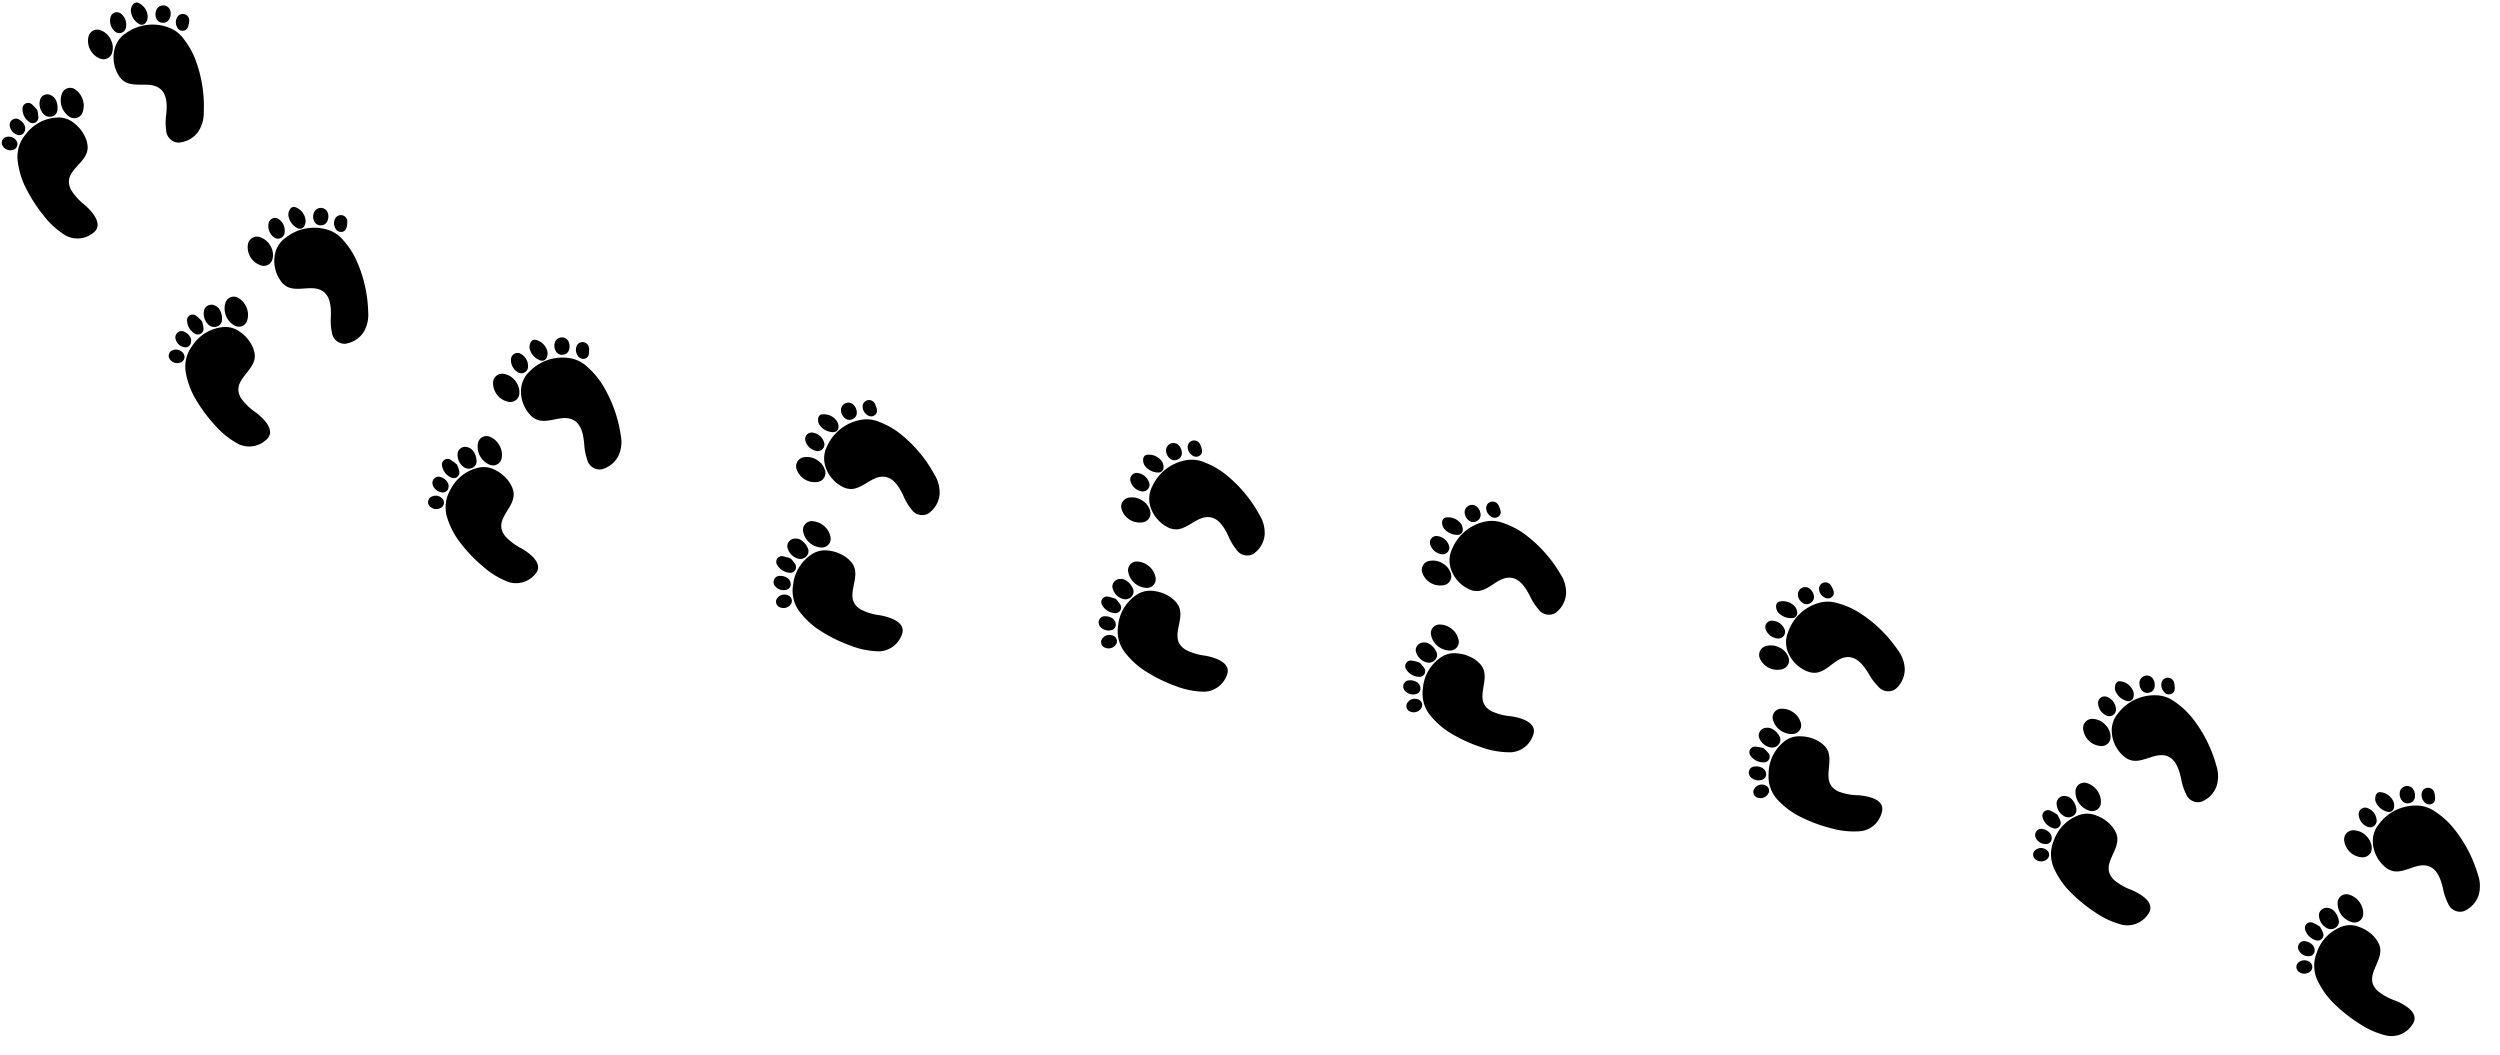 <svg xmlns="http://www.w3.org/2000/svg" width="257.359" height="108.624" viewBox="0 0 257.359 108.624"><g transform="translate(-635.432 -562.444)"><g transform="translate(866.442 656.011) rotate(-41)"><g transform="translate(12.061 0)"><path d="M.944.026A.44.44,0,0,1,1.1.133a1.625,1.625,0,0,1,.353,1.7,1.161,1.161,0,0,1-.373.451.524.524,0,0,1-.751-.141A1.732,1.732,0,0,1,.072.624C.166.29.6-.106.944.026Z" transform="translate(5.314 0)"/><path d="M1.442.877v0a.965.965,0,0,1-.11.231c-.21.356-.485.746-.955.545A.639.639,0,0,1,0,1.008,1.028,1.028,0,0,1,.454.117.663.663,0,0,1,1.442.877Z" transform="translate(9.171 2.841)"/><path d="M7.985,5.3a13.715,13.715,0,0,1-1.254,5.434,3.46,3.46,0,0,1-1.305,1.621,2.7,2.7,0,0,1-2.273.245,1.327,1.327,0,0,1-.686-1.646,5.71,5.71,0,0,1,.618-1.507c.417-.8.915-1.907.357-2.77C2.784,5.66,1.247,5.709.45,4.8a1.9,1.9,0,0,1-.408-.969A3.517,3.517,0,0,1,.787,1.072,2.719,2.719,0,0,1,2.459.113a4.7,4.7,0,0,1,4.109,1.04,3.317,3.317,0,0,1,1.1,1.784A8.077,8.077,0,0,1,7.985,5.3Z" transform="translate(1.687 2.41)"/><path d="M2.367,1.626a1.763,1.763,0,0,1-.355,1.182A.925.925,0,0,1,.62,2.95,1.964,1.964,0,0,1,.387.35.942.942,0,0,1,1.836.33,1.878,1.878,0,0,1,2.367,1.626Z" transform="translate(0 1.034)"/><path d="M1.609,1.03a1.426,1.426,0,0,1-.225.787.687.687,0,0,1-1.2.033A1.444,1.444,0,0,1,.31.255.669.669,0,0,1,1.455.41,1.417,1.417,0,0,1,1.609,1.03Z" transform="translate(2.915 0.148)"/><path d="M.9,0a.752.752,0,0,1,.731.867A1.179,1.179,0,0,1,1.21,1.6.7.7,0,0,1,.4,1.668a.7.7,0,0,1-.4-.7,1.1,1.1,0,0,1,.4-.8A.723.723,0,0,1,.9,0Z" transform="translate(7.528 1.277)"/></g><g transform="translate(0 5.297)"><path d="M7.662,3.27v.02a2.932,2.932,0,0,1-.112.826C7.019,5.908,4.064,5.408,4.278,7.686a5.832,5.832,0,0,0,.73,1.976c.473.955,1.116,2.74-.436,3.018a2.545,2.545,0,0,1-2.365-.632,2.121,2.121,0,0,1-.306-.357A8.551,8.551,0,0,1,.647,9,15.4,15.4,0,0,1,.005,5.319,8.384,8.384,0,0,1,.3,2.852,3.551,3.551,0,0,1,2.126.609,4.27,4.27,0,0,1,5.715.232,2.47,2.47,0,0,1,7.152,1.455,3.786,3.786,0,0,1,7.662,3.27Z" transform="translate(0.566 2.408)"/><path d="M2.286,1.537a1.935,1.935,0,0,1-.472,1.3.9.9,0,0,1-1.419.016A2.015,2.015,0,0,1,.584.243a.9.9,0,0,1,1.4.218A1.973,1.973,0,0,1,2.286,1.537Z" transform="translate(7.153 0.248)"/><path d="M1.817.914a1.821,1.821,0,0,1-.231,1.015A.733.733,0,0,1,.9,2.353a.878.878,0,0,1-.76-.474A1.547,1.547,0,0,1,.416.187a.8.8,0,0,1,1.16.14A1.012,1.012,0,0,1,1.817.914Z" transform="translate(5.035 0)"/><path d="M1.493,1.11a4.018,4.018,0,0,1-.163.665A.585.585,0,0,1,.262,1.9,1.616,1.616,0,0,1,.133.38.583.583,0,0,1,1.214.351,4.448,4.448,0,0,1,1.493,1.11Z" transform="translate(3.202 0.09)"/><path d="M1.463.98a.777.777,0,0,1-.242.646.575.575,0,0,1-.789.035A1.129,1.129,0,0,1,.018.574.656.656,0,0,1,.544.016a.607.607,0,0,1,.644.274A1.253,1.253,0,0,1,1.463.98Z" transform="translate(1.423 1.109)"/><path d="M.609,0a.925.925,0,0,1,.919.834.605.605,0,0,1-.59.66A.925.925,0,0,1,0,.679.606.606,0,0,1,.609,0Z" transform="translate(0 2.54)"/></g></g><g transform="translate(839.449 644.346) rotate(-40)"><g transform="translate(12.061 0)"><path d="M.944.026A.44.44,0,0,1,1.1.133a1.625,1.625,0,0,1,.353,1.7,1.161,1.161,0,0,1-.373.451.524.524,0,0,1-.751-.141A1.732,1.732,0,0,1,.072.624C.166.29.6-.106.944.026Z" transform="translate(5.314 0)"/><path d="M1.442.877v0a.965.965,0,0,1-.11.231c-.21.356-.485.746-.955.545A.639.639,0,0,1,0,1.008,1.028,1.028,0,0,1,.454.117.663.663,0,0,1,1.442.877Z" transform="translate(9.171 2.841)"/><path d="M7.985,5.3a13.715,13.715,0,0,1-1.254,5.434,3.46,3.46,0,0,1-1.305,1.621,2.7,2.7,0,0,1-2.273.245,1.327,1.327,0,0,1-.686-1.646,5.71,5.71,0,0,1,.618-1.507c.417-.8.915-1.907.357-2.77C2.784,5.66,1.247,5.709.45,4.8a1.9,1.9,0,0,1-.408-.969A3.517,3.517,0,0,1,.787,1.072,2.719,2.719,0,0,1,2.459.113a4.7,4.7,0,0,1,4.109,1.04,3.317,3.317,0,0,1,1.1,1.784A8.077,8.077,0,0,1,7.985,5.3Z" transform="translate(1.687 2.41)"/><path d="M2.367,1.626a1.763,1.763,0,0,1-.355,1.182A.925.925,0,0,1,.62,2.95,1.964,1.964,0,0,1,.387.35.942.942,0,0,1,1.836.33,1.878,1.878,0,0,1,2.367,1.626Z" transform="translate(0 1.034)"/><path d="M1.609,1.03a1.426,1.426,0,0,1-.225.787.687.687,0,0,1-1.2.033A1.444,1.444,0,0,1,.31.255.669.669,0,0,1,1.455.41,1.417,1.417,0,0,1,1.609,1.03Z" transform="translate(2.915 0.148)"/><path d="M.9,0a.752.752,0,0,1,.731.867A1.179,1.179,0,0,1,1.21,1.6.7.7,0,0,1,.4,1.668a.7.7,0,0,1-.4-.7,1.1,1.1,0,0,1,.4-.8A.723.723,0,0,1,.9,0Z" transform="translate(7.528 1.277)"/></g><g transform="translate(0 5.297)"><path d="M7.662,3.27v.02a2.932,2.932,0,0,1-.112.826C7.019,5.908,4.064,5.408,4.278,7.686a5.832,5.832,0,0,0,.73,1.976c.473.955,1.116,2.74-.436,3.018a2.545,2.545,0,0,1-2.365-.632,2.121,2.121,0,0,1-.306-.357A8.551,8.551,0,0,1,.647,9,15.4,15.4,0,0,1,.005,5.319,8.384,8.384,0,0,1,.3,2.852,3.551,3.551,0,0,1,2.126.609,4.27,4.27,0,0,1,5.715.232,2.47,2.47,0,0,1,7.152,1.455,3.786,3.786,0,0,1,7.662,3.27Z" transform="translate(0.566 2.408)"/><path d="M2.286,1.537a1.935,1.935,0,0,1-.472,1.3.9.9,0,0,1-1.419.016A2.015,2.015,0,0,1,.584.243a.9.9,0,0,1,1.4.218A1.973,1.973,0,0,1,2.286,1.537Z" transform="translate(7.153 0.248)"/><path d="M1.817.914a1.821,1.821,0,0,1-.231,1.015A.733.733,0,0,1,.9,2.353a.878.878,0,0,1-.76-.474A1.547,1.547,0,0,1,.416.187a.8.8,0,0,1,1.16.14A1.012,1.012,0,0,1,1.817.914Z" transform="translate(5.035 0)"/><path d="M1.493,1.11a4.018,4.018,0,0,1-.163.665A.585.585,0,0,1,.262,1.9,1.616,1.616,0,0,1,.133.38.583.583,0,0,1,1.214.351,4.448,4.448,0,0,1,1.493,1.11Z" transform="translate(3.202 0.09)"/><path d="M1.463.98a.777.777,0,0,1-.242.646.575.575,0,0,1-.789.035A1.129,1.129,0,0,1,.018.574.656.656,0,0,1,.544.016a.607.607,0,0,1,.644.274A1.253,1.253,0,0,1,1.463.98Z" transform="translate(1.423 1.109)"/><path d="M.609,0a.925.925,0,0,1,.919.834.605.605,0,0,1-.59.66A.925.925,0,0,1,0,.679.606.606,0,0,1,.609,0Z" transform="translate(0 2.54)"/></g></g><g transform="matrix(0.574, -0.819, 0.819, 0.574, 773.554, 630.774)"><g transform="translate(12.061 0)"><path d="M.944.026A.44.44,0,0,1,1.1.133a1.625,1.625,0,0,1,.353,1.7,1.161,1.161,0,0,1-.373.451.524.524,0,0,1-.751-.141A1.732,1.732,0,0,1,.072.624C.166.29.6-.106.944.026Z" transform="translate(5.314 0)"/><path d="M1.442.877v0a.965.965,0,0,1-.11.231c-.21.356-.485.746-.955.545A.639.639,0,0,1,0,1.008,1.028,1.028,0,0,1,.454.117.663.663,0,0,1,1.442.877Z" transform="translate(9.171 2.841)"/><path d="M7.985,5.3a13.715,13.715,0,0,1-1.254,5.434,3.46,3.46,0,0,1-1.305,1.621,2.7,2.7,0,0,1-2.273.245,1.327,1.327,0,0,1-.686-1.646,5.71,5.71,0,0,1,.618-1.507c.417-.8.915-1.907.357-2.77C2.784,5.66,1.247,5.709.45,4.8a1.9,1.9,0,0,1-.408-.969A3.517,3.517,0,0,1,.787,1.072,2.719,2.719,0,0,1,2.459.113a4.7,4.7,0,0,1,4.109,1.04,3.317,3.317,0,0,1,1.1,1.784A8.077,8.077,0,0,1,7.985,5.3Z" transform="translate(1.687 2.41)"/><path d="M2.367,1.626a1.763,1.763,0,0,1-.355,1.182A.925.925,0,0,1,.62,2.95,1.964,1.964,0,0,1,.387.35.942.942,0,0,1,1.836.33,1.878,1.878,0,0,1,2.367,1.626Z" transform="translate(0 1.034)"/><path d="M1.609,1.03a1.426,1.426,0,0,1-.225.787.687.687,0,0,1-1.2.033A1.444,1.444,0,0,1,.31.255.669.669,0,0,1,1.455.41,1.417,1.417,0,0,1,1.609,1.03Z" transform="translate(2.915 0.148)"/><path d="M.9,0a.752.752,0,0,1,.731.867A1.179,1.179,0,0,1,1.21,1.6.7.7,0,0,1,.4,1.668a.7.7,0,0,1-.4-.7,1.1,1.1,0,0,1,.4-.8A.723.723,0,0,1,.9,0Z" transform="translate(7.528 1.277)"/></g><g transform="translate(0 5.297)"><path d="M7.662,3.27v.02a2.932,2.932,0,0,1-.112.826C7.019,5.908,4.064,5.408,4.278,7.686a5.832,5.832,0,0,0,.73,1.976c.473.955,1.116,2.74-.436,3.018a2.545,2.545,0,0,1-2.365-.632,2.121,2.121,0,0,1-.306-.357A8.551,8.551,0,0,1,.647,9,15.4,15.4,0,0,1,.005,5.319,8.384,8.384,0,0,1,.3,2.852,3.551,3.551,0,0,1,2.126.609,4.27,4.27,0,0,1,5.715.232,2.47,2.47,0,0,1,7.152,1.455,3.786,3.786,0,0,1,7.662,3.27Z" transform="translate(0.566 2.408)"/><path d="M2.286,1.537a1.935,1.935,0,0,1-.472,1.3.9.9,0,0,1-1.419.016A2.015,2.015,0,0,1,.584.243a.9.9,0,0,1,1.4.218A1.973,1.973,0,0,1,2.286,1.537Z" transform="translate(7.153 0.248)"/><path d="M1.817.914a1.821,1.821,0,0,1-.231,1.015A.733.733,0,0,1,.9,2.353a.878.878,0,0,1-.76-.474A1.547,1.547,0,0,1,.416.187a.8.8,0,0,1,1.16.14A1.012,1.012,0,0,1,1.817.914Z" transform="translate(5.035 0)"/><path d="M1.493,1.11a4.018,4.018,0,0,1-.163.665A.585.585,0,0,1,.262,1.9,1.616,1.616,0,0,1,.133.38.583.583,0,0,1,1.214.351,4.448,4.448,0,0,1,1.493,1.11Z" transform="translate(3.202 0.09)"/><path d="M1.463.98a.777.777,0,0,1-.242.646.575.575,0,0,1-.789.035A1.129,1.129,0,0,1,.018.574.656.656,0,0,1,.544.016a.607.607,0,0,1,.644.274A1.253,1.253,0,0,1,1.463.98Z" transform="translate(1.423 1.109)"/><path d="M.609,0a.925.925,0,0,1,.919.834.605.605,0,0,1-.59.66A.925.925,0,0,1,0,.679.606.606,0,0,1,.609,0Z" transform="translate(0 2.54)"/></g></g><g transform="translate(808.984 640.141) rotate(-59)"><g transform="translate(12.061 0)"><path d="M.944.026A.44.44,0,0,1,1.1.133a1.625,1.625,0,0,1,.353,1.7,1.161,1.161,0,0,1-.373.451.524.524,0,0,1-.751-.141A1.732,1.732,0,0,1,.072.624C.166.29.6-.106.944.026Z" transform="translate(5.314 0)"/><path d="M1.442.877v0a.965.965,0,0,1-.11.231c-.21.356-.485.746-.955.545A.639.639,0,0,1,0,1.008,1.028,1.028,0,0,1,.454.117.663.663,0,0,1,1.442.877Z" transform="translate(9.171 2.841)"/><path d="M7.985,5.3a13.715,13.715,0,0,1-1.254,5.434,3.46,3.46,0,0,1-1.305,1.621,2.7,2.7,0,0,1-2.273.245,1.327,1.327,0,0,1-.686-1.646,5.71,5.71,0,0,1,.618-1.507c.417-.8.915-1.907.357-2.77C2.784,5.66,1.247,5.709.45,4.8a1.9,1.9,0,0,1-.408-.969A3.517,3.517,0,0,1,.787,1.072,2.719,2.719,0,0,1,2.459.113a4.7,4.7,0,0,1,4.109,1.04,3.317,3.317,0,0,1,1.1,1.784A8.077,8.077,0,0,1,7.985,5.3Z" transform="translate(1.687 2.41)"/><path d="M2.367,1.626a1.763,1.763,0,0,1-.355,1.182A.925.925,0,0,1,.62,2.95,1.964,1.964,0,0,1,.387.35.942.942,0,0,1,1.836.33,1.878,1.878,0,0,1,2.367,1.626Z" transform="translate(0 1.034)"/><path d="M1.609,1.03a1.426,1.426,0,0,1-.225.787.687.687,0,0,1-1.2.033A1.444,1.444,0,0,1,.31.255.669.669,0,0,1,1.455.41,1.417,1.417,0,0,1,1.609,1.03Z" transform="translate(2.915 0.148)"/><path d="M.9,0a.752.752,0,0,1,.731.867A1.179,1.179,0,0,1,1.21,1.6.7.7,0,0,1,.4,1.668a.7.7,0,0,1-.4-.7,1.1,1.1,0,0,1,.4-.8A.723.723,0,0,1,.9,0Z" transform="translate(7.528 1.277)"/></g><g transform="translate(0 5.297)"><path d="M7.662,3.27v.02a2.932,2.932,0,0,1-.112.826C7.019,5.908,4.064,5.408,4.278,7.686a5.832,5.832,0,0,0,.73,1.976c.473.955,1.116,2.74-.436,3.018a2.545,2.545,0,0,1-2.365-.632,2.121,2.121,0,0,1-.306-.357A8.551,8.551,0,0,1,.647,9,15.4,15.4,0,0,1,.005,5.319,8.384,8.384,0,0,1,.3,2.852,3.551,3.551,0,0,1,2.126.609,4.27,4.27,0,0,1,5.715.232,2.47,2.47,0,0,1,7.152,1.455,3.786,3.786,0,0,1,7.662,3.27Z" transform="translate(0.566 2.408)"/><path d="M2.286,1.537a1.935,1.935,0,0,1-.472,1.3.9.9,0,0,1-1.419.016A2.015,2.015,0,0,1,.584.243a.9.9,0,0,1,1.4.218A1.973,1.973,0,0,1,2.286,1.537Z" transform="translate(7.153 0.248)"/><path d="M1.817.914a1.821,1.821,0,0,1-.231,1.015A.733.733,0,0,1,.9,2.353a.878.878,0,0,1-.76-.474A1.547,1.547,0,0,1,.416.187a.8.8,0,0,1,1.16.14A1.012,1.012,0,0,1,1.817.914Z" transform="translate(5.035 0)"/><path d="M1.493,1.11a4.018,4.018,0,0,1-.163.665A.585.585,0,0,1,.262,1.9,1.616,1.616,0,0,1,.133.38.583.583,0,0,1,1.214.351,4.448,4.448,0,0,1,1.493,1.11Z" transform="translate(3.202 0.09)"/><path d="M1.463.98a.777.777,0,0,1-.242.646.575.575,0,0,1-.789.035A1.129,1.129,0,0,1,.018.574.656.656,0,0,1,.544.016a.607.607,0,0,1,.644.274A1.253,1.253,0,0,1,1.463.98Z" transform="translate(1.423 1.109)"/><path d="M.609,0a.925.925,0,0,1,.919.834.605.605,0,0,1-.59.66A.925.925,0,0,1,0,.679.606.606,0,0,1,.609,0Z" transform="translate(0 2.54)"/></g></g><g transform="matrix(0.602, -0.799, 0.799, 0.602, 708.817, 619.785)"><g transform="translate(12.061 0)"><path d="M.944.026A.44.44,0,0,1,1.1.133a1.625,1.625,0,0,1,.353,1.7,1.161,1.161,0,0,1-.373.451.524.524,0,0,1-.751-.141A1.732,1.732,0,0,1,.072.624C.166.29.6-.106.944.026Z" transform="translate(5.314 0)"/><path d="M1.442.877v0a.965.965,0,0,1-.11.231c-.21.356-.485.746-.955.545A.639.639,0,0,1,0,1.008,1.028,1.028,0,0,1,.454.117.663.663,0,0,1,1.442.877Z" transform="translate(9.171 2.841)"/><path d="M7.985,5.3a13.715,13.715,0,0,1-1.254,5.434,3.46,3.46,0,0,1-1.305,1.621,2.7,2.7,0,0,1-2.273.245,1.327,1.327,0,0,1-.686-1.646,5.71,5.71,0,0,1,.618-1.507c.417-.8.915-1.907.357-2.77C2.784,5.66,1.247,5.709.45,4.8a1.9,1.9,0,0,1-.408-.969A3.517,3.517,0,0,1,.787,1.072,2.719,2.719,0,0,1,2.459.113a4.7,4.7,0,0,1,4.109,1.04,3.317,3.317,0,0,1,1.1,1.784A8.077,8.077,0,0,1,7.985,5.3Z" transform="translate(1.687 2.41)"/><path d="M2.367,1.626a1.763,1.763,0,0,1-.355,1.182A.925.925,0,0,1,.62,2.95,1.964,1.964,0,0,1,.387.35.942.942,0,0,1,1.836.33,1.878,1.878,0,0,1,2.367,1.626Z" transform="translate(0 1.034)"/><path d="M1.609,1.03a1.426,1.426,0,0,1-.225.787.687.687,0,0,1-1.2.033A1.444,1.444,0,0,1,.31.255.669.669,0,0,1,1.455.41,1.417,1.417,0,0,1,1.609,1.03Z" transform="translate(2.915 0.148)"/><path d="M.9,0a.752.752,0,0,1,.731.867A1.179,1.179,0,0,1,1.21,1.6.7.7,0,0,1,.4,1.668a.7.7,0,0,1-.4-.7,1.1,1.1,0,0,1,.4-.8A.723.723,0,0,1,.9,0Z" transform="translate(7.528 1.277)"/></g><g transform="translate(0 5.297)"><path d="M7.662,3.27v.02a2.932,2.932,0,0,1-.112.826C7.019,5.908,4.064,5.408,4.278,7.686a5.832,5.832,0,0,0,.73,1.976c.473.955,1.116,2.74-.436,3.018a2.545,2.545,0,0,1-2.365-.632,2.121,2.121,0,0,1-.306-.357A8.551,8.551,0,0,1,.647,9,15.4,15.4,0,0,1,.005,5.319,8.384,8.384,0,0,1,.3,2.852,3.551,3.551,0,0,1,2.126.609,4.27,4.27,0,0,1,5.715.232,2.47,2.47,0,0,1,7.152,1.455,3.786,3.786,0,0,1,7.662,3.27Z" transform="translate(0.566 2.408)"/><path d="M2.286,1.537a1.935,1.935,0,0,1-.472,1.3.9.9,0,0,1-1.419.016A2.015,2.015,0,0,1,.584.243a.9.9,0,0,1,1.4.218A1.973,1.973,0,0,1,2.286,1.537Z" transform="translate(7.153 0.248)"/><path d="M1.817.914a1.821,1.821,0,0,1-.231,1.015A.733.733,0,0,1,.9,2.353a.878.878,0,0,1-.76-.474A1.547,1.547,0,0,1,.416.187a.8.8,0,0,1,1.16.14A1.012,1.012,0,0,1,1.817.914Z" transform="translate(5.035 0)"/><path d="M1.493,1.11a4.018,4.018,0,0,1-.163.665A.585.585,0,0,1,.262,1.9,1.616,1.616,0,0,1,.133.38.583.583,0,0,1,1.214.351,4.448,4.448,0,0,1,1.493,1.11Z" transform="translate(3.202 0.09)"/><path d="M1.463.98a.777.777,0,0,1-.242.646.575.575,0,0,1-.789.035A1.129,1.129,0,0,1,.018.574.656.656,0,0,1,.544.016a.607.607,0,0,1,.644.274A1.253,1.253,0,0,1,1.463.98Z" transform="translate(1.423 1.109)"/><path d="M.609,0a.925.925,0,0,1,.919.834.605.605,0,0,1-.59.66A.925.925,0,0,1,0,.679.606.606,0,0,1,.609,0Z" transform="translate(0 2.54)"/></g></g><g transform="translate(675 607.378) rotate(-33)"><g transform="translate(12.061 0)"><path d="M.944.026A.44.44,0,0,1,1.1.133a1.625,1.625,0,0,1,.353,1.7,1.161,1.161,0,0,1-.373.451.524.524,0,0,1-.751-.141A1.732,1.732,0,0,1,.072.624C.166.29.6-.106.944.026Z" transform="translate(5.314 0)"/><path d="M1.442.877v0a.965.965,0,0,1-.11.231c-.21.356-.485.746-.955.545A.639.639,0,0,1,0,1.008,1.028,1.028,0,0,1,.454.117.663.663,0,0,1,1.442.877Z" transform="translate(9.171 2.841)"/><path d="M7.985,5.3a13.715,13.715,0,0,1-1.254,5.434,3.46,3.46,0,0,1-1.305,1.621,2.7,2.7,0,0,1-2.273.245,1.327,1.327,0,0,1-.686-1.646,5.71,5.71,0,0,1,.618-1.507c.417-.8.915-1.907.357-2.77C2.784,5.66,1.247,5.709.45,4.8a1.9,1.9,0,0,1-.408-.969A3.517,3.517,0,0,1,.787,1.072,2.719,2.719,0,0,1,2.459.113a4.7,4.7,0,0,1,4.109,1.04,3.317,3.317,0,0,1,1.1,1.784A8.077,8.077,0,0,1,7.985,5.3Z" transform="translate(1.687 2.41)"/><path d="M2.367,1.626a1.763,1.763,0,0,1-.355,1.182A.925.925,0,0,1,.62,2.95,1.964,1.964,0,0,1,.387.35.942.942,0,0,1,1.836.33,1.878,1.878,0,0,1,2.367,1.626Z" transform="translate(0 1.034)"/><path d="M1.609,1.03a1.426,1.426,0,0,1-.225.787.687.687,0,0,1-1.2.033A1.444,1.444,0,0,1,.31.255.669.669,0,0,1,1.455.41,1.417,1.417,0,0,1,1.609,1.03Z" transform="translate(2.915 0.148)"/><path d="M.9,0a.752.752,0,0,1,.731.867A1.179,1.179,0,0,1,1.21,1.6.7.7,0,0,1,.4,1.668a.7.7,0,0,1-.4-.7,1.1,1.1,0,0,1,.4-.8A.723.723,0,0,1,.9,0Z" transform="translate(7.528 1.277)"/></g><g transform="translate(0 5.297)"><path d="M7.662,3.27v.02a2.932,2.932,0,0,1-.112.826C7.019,5.908,4.064,5.408,4.278,7.686a5.832,5.832,0,0,0,.73,1.976c.473.955,1.116,2.74-.436,3.018a2.545,2.545,0,0,1-2.365-.632,2.121,2.121,0,0,1-.306-.357A8.551,8.551,0,0,1,.647,9,15.4,15.4,0,0,1,.005,5.319,8.384,8.384,0,0,1,.3,2.852,3.551,3.551,0,0,1,2.126.609,4.27,4.27,0,0,1,5.715.232,2.47,2.47,0,0,1,7.152,1.455,3.786,3.786,0,0,1,7.662,3.27Z" transform="translate(0.566 2.408)"/><path d="M2.286,1.537a1.935,1.935,0,0,1-.472,1.3.9.9,0,0,1-1.419.016A2.015,2.015,0,0,1,.584.243a.9.9,0,0,1,1.4.218A1.973,1.973,0,0,1,2.286,1.537Z" transform="translate(7.153 0.248)"/><path d="M1.817.914a1.821,1.821,0,0,1-.231,1.015A.733.733,0,0,1,.9,2.353a.878.878,0,0,1-.76-.474A1.547,1.547,0,0,1,.416.187a.8.8,0,0,1,1.16.14A1.012,1.012,0,0,1,1.817.914Z" transform="translate(5.035 0)"/><path d="M1.493,1.11a4.018,4.018,0,0,1-.163.665A.585.585,0,0,1,.262,1.9,1.616,1.616,0,0,1,.133.38.583.583,0,0,1,1.214.351,4.448,4.448,0,0,1,1.493,1.11Z" transform="translate(3.202 0.09)"/><path d="M1.463.98a.777.777,0,0,1-.242.646.575.575,0,0,1-.789.035A1.129,1.129,0,0,1,.018.574.656.656,0,0,1,.544.016a.607.607,0,0,1,.644.274A1.253,1.253,0,0,1,1.463.98Z" transform="translate(1.423 1.109)"/><path d="M.609,0a.925.925,0,0,1,.919.834.605.605,0,0,1-.59.66A.925.925,0,0,1,0,.679.606.606,0,0,1,.609,0Z" transform="translate(0 2.54)"/></g></g><g transform="matrix(0.602, -0.799, 0.799, 0.602, 742.28, 623.942)"><g transform="translate(12.061 0)"><path d="M.944.026A.44.44,0,0,1,1.1.133a1.625,1.625,0,0,1,.353,1.7,1.161,1.161,0,0,1-.373.451.524.524,0,0,1-.751-.141A1.732,1.732,0,0,1,.072.624C.166.29.6-.106.944.026Z" transform="translate(5.314 0)"/><path d="M1.442.877v0a.965.965,0,0,1-.11.231c-.21.356-.485.746-.955.545A.639.639,0,0,1,0,1.008,1.028,1.028,0,0,1,.454.117.663.663,0,0,1,1.442.877Z" transform="translate(9.171 2.841)"/><path d="M7.985,5.3a13.715,13.715,0,0,1-1.254,5.434,3.46,3.46,0,0,1-1.305,1.621,2.7,2.7,0,0,1-2.273.245,1.327,1.327,0,0,1-.686-1.646,5.71,5.71,0,0,1,.618-1.507c.417-.8.915-1.907.357-2.77C2.784,5.66,1.247,5.709.45,4.8a1.9,1.9,0,0,1-.408-.969A3.517,3.517,0,0,1,.787,1.072,2.719,2.719,0,0,1,2.459.113a4.7,4.7,0,0,1,4.109,1.04,3.317,3.317,0,0,1,1.1,1.784A8.077,8.077,0,0,1,7.985,5.3Z" transform="translate(1.687 2.41)"/><path d="M2.367,1.626a1.763,1.763,0,0,1-.355,1.182A.925.925,0,0,1,.62,2.95,1.964,1.964,0,0,1,.387.35.942.942,0,0,1,1.836.33,1.878,1.878,0,0,1,2.367,1.626Z" transform="translate(0 1.034)"/><path d="M1.609,1.03a1.426,1.426,0,0,1-.225.787.687.687,0,0,1-1.2.033A1.444,1.444,0,0,1,.31.255.669.669,0,0,1,1.455.41,1.417,1.417,0,0,1,1.609,1.03Z" transform="translate(2.915 0.148)"/><path d="M.9,0a.752.752,0,0,1,.731.867A1.179,1.179,0,0,1,1.21,1.6.7.7,0,0,1,.4,1.668a.7.7,0,0,1-.4-.7,1.1,1.1,0,0,1,.4-.8A.723.723,0,0,1,.9,0Z" transform="translate(7.528 1.277)"/></g><g transform="translate(0 5.297)"><path d="M7.662,3.27v.02a2.932,2.932,0,0,1-.112.826C7.019,5.908,4.064,5.408,4.278,7.686a5.832,5.832,0,0,0,.73,1.976c.473.955,1.116,2.74-.436,3.018a2.545,2.545,0,0,1-2.365-.632,2.121,2.121,0,0,1-.306-.357A8.551,8.551,0,0,1,.647,9,15.4,15.4,0,0,1,.005,5.319,8.384,8.384,0,0,1,.3,2.852,3.551,3.551,0,0,1,2.126.609,4.27,4.27,0,0,1,5.715.232,2.47,2.47,0,0,1,7.152,1.455,3.786,3.786,0,0,1,7.662,3.27Z" transform="translate(0.566 2.408)"/><path d="M2.286,1.537a1.935,1.935,0,0,1-.472,1.3.9.9,0,0,1-1.419.016A2.015,2.015,0,0,1,.584.243a.9.9,0,0,1,1.4.218A1.973,1.973,0,0,1,2.286,1.537Z" transform="translate(7.153 0.248)"/><path d="M1.817.914a1.821,1.821,0,0,1-.231,1.015A.733.733,0,0,1,.9,2.353a.878.878,0,0,1-.76-.474A1.547,1.547,0,0,1,.416.187a.8.8,0,0,1,1.16.14A1.012,1.012,0,0,1,1.817.914Z" transform="translate(5.035 0)"/><path d="M1.493,1.11a4.018,4.018,0,0,1-.163.665A.585.585,0,0,1,.262,1.9,1.616,1.616,0,0,1,.133.38.583.583,0,0,1,1.214.351,4.448,4.448,0,0,1,1.493,1.11Z" transform="translate(3.202 0.09)"/><path d="M1.463.98a.777.777,0,0,1-.242.646.575.575,0,0,1-.789.035A1.129,1.129,0,0,1,.018.574.656.656,0,0,1,.544.016a.607.607,0,0,1,.644.274A1.253,1.253,0,0,1,1.463.98Z" transform="translate(1.423 1.109)"/><path d="M.609,0a.925.925,0,0,1,.919.834.605.605,0,0,1-.59.66A.925.925,0,0,1,0,.679.606.606,0,0,1,.609,0Z" transform="translate(0 2.54)"/></g></g><g transform="matrix(0.899, -0.438, 0.438, 0.899, 649.167, 591.744)"><g transform="translate(12.061 0)"><path d="M.944.026A.44.44,0,0,1,1.1.133a1.625,1.625,0,0,1,.353,1.7,1.161,1.161,0,0,1-.373.451.524.524,0,0,1-.751-.141A1.732,1.732,0,0,1,.072.624C.166.29.6-.106.944.026Z" transform="translate(5.314 0)"/><path d="M1.442.877v0a.965.965,0,0,1-.11.231c-.21.356-.485.746-.955.545A.639.639,0,0,1,0,1.008,1.028,1.028,0,0,1,.454.117.663.663,0,0,1,1.442.877Z" transform="translate(9.171 2.841)"/><path d="M7.985,5.3a13.715,13.715,0,0,1-1.254,5.434,3.46,3.46,0,0,1-1.305,1.621,2.7,2.7,0,0,1-2.273.245,1.327,1.327,0,0,1-.686-1.646,5.71,5.71,0,0,1,.618-1.507c.417-.8.915-1.907.357-2.77C2.784,5.66,1.247,5.709.45,4.8a1.9,1.9,0,0,1-.408-.969A3.517,3.517,0,0,1,.787,1.072,2.719,2.719,0,0,1,2.459.113a4.7,4.7,0,0,1,4.109,1.04,3.317,3.317,0,0,1,1.1,1.784A8.077,8.077,0,0,1,7.985,5.3Z" transform="translate(1.687 2.41)"/><path d="M2.367,1.626a1.763,1.763,0,0,1-.355,1.182A.925.925,0,0,1,.62,2.95,1.964,1.964,0,0,1,.387.35.942.942,0,0,1,1.836.33,1.878,1.878,0,0,1,2.367,1.626Z" transform="translate(0 1.034)"/><path d="M1.609,1.03a1.426,1.426,0,0,1-.225.787.687.687,0,0,1-1.2.033A1.444,1.444,0,0,1,.31.255.669.669,0,0,1,1.455.41,1.417,1.417,0,0,1,1.609,1.03Z" transform="translate(2.915 0.148)"/><path d="M.9,0a.752.752,0,0,1,.731.867A1.179,1.179,0,0,1,1.21,1.6.7.7,0,0,1,.4,1.668a.7.7,0,0,1-.4-.7,1.1,1.1,0,0,1,.4-.8A.723.723,0,0,1,.9,0Z" transform="translate(7.528 1.277)"/></g><g transform="translate(0 5.297)"><path d="M7.662,3.27v.02a2.932,2.932,0,0,1-.112.826C7.019,5.908,4.064,5.408,4.278,7.686a5.832,5.832,0,0,0,.73,1.976c.473.955,1.116,2.74-.436,3.018a2.545,2.545,0,0,1-2.365-.632,2.121,2.121,0,0,1-.306-.357A8.551,8.551,0,0,1,.647,9,15.4,15.4,0,0,1,.005,5.319,8.384,8.384,0,0,1,.3,2.852,3.551,3.551,0,0,1,2.126.609,4.27,4.27,0,0,1,5.715.232,2.47,2.47,0,0,1,7.152,1.455,3.786,3.786,0,0,1,7.662,3.27Z" transform="translate(0.566 2.408)"/><path d="M2.286,1.537a1.935,1.935,0,0,1-.472,1.3.9.9,0,0,1-1.419.016A2.015,2.015,0,0,1,.584.243a.9.9,0,0,1,1.4.218A1.973,1.973,0,0,1,2.286,1.537Z" transform="translate(7.153 0.248)"/><path d="M1.817.914a1.821,1.821,0,0,1-.231,1.015A.733.733,0,0,1,.9,2.353a.878.878,0,0,1-.76-.474A1.547,1.547,0,0,1,.416.187a.8.8,0,0,1,1.16.14A1.012,1.012,0,0,1,1.817.914Z" transform="translate(5.035 0)"/><path d="M1.493,1.11a4.018,4.018,0,0,1-.163.665A.585.585,0,0,1,.262,1.9,1.616,1.616,0,0,1,.133.38.583.583,0,0,1,1.214.351,4.448,4.448,0,0,1,1.493,1.11Z" transform="translate(3.202 0.09)"/><path d="M1.463.98a.777.777,0,0,1-.242.646.575.575,0,0,1-.789.035A1.129,1.129,0,0,1,.018.574.656.656,0,0,1,.544.016a.607.607,0,0,1,.644.274A1.253,1.253,0,0,1,1.463.98Z" transform="translate(1.423 1.109)"/><path d="M.609,0a.925.925,0,0,1,.919.834.605.605,0,0,1-.59.66A.925.925,0,0,1,0,.679.606.606,0,0,1,.609,0Z" transform="translate(0 2.54)"/></g></g><g transform="translate(632.496 569.539) rotate(-22)"><g transform="translate(12.061 0)"><path d="M.944.026A.44.44,0,0,1,1.1.133a1.625,1.625,0,0,1,.353,1.7,1.161,1.161,0,0,1-.373.451.524.524,0,0,1-.751-.141A1.732,1.732,0,0,1,.072.624C.166.29.6-.106.944.026Z" transform="translate(5.314 0)"/><path d="M1.442.877v0a.965.965,0,0,1-.11.231c-.21.356-.485.746-.955.545A.639.639,0,0,1,0,1.008,1.028,1.028,0,0,1,.454.117.663.663,0,0,1,1.442.877Z" transform="translate(9.171 2.841)"/><path d="M7.985,5.3a13.715,13.715,0,0,1-1.254,5.434,3.46,3.46,0,0,1-1.305,1.621,2.7,2.7,0,0,1-2.273.245,1.327,1.327,0,0,1-.686-1.646,5.71,5.71,0,0,1,.618-1.507c.417-.8.915-1.907.357-2.77C2.784,5.66,1.247,5.709.45,4.8a1.9,1.9,0,0,1-.408-.969A3.517,3.517,0,0,1,.787,1.072,2.719,2.719,0,0,1,2.459.113a4.7,4.7,0,0,1,4.109,1.04,3.317,3.317,0,0,1,1.1,1.784A8.077,8.077,0,0,1,7.985,5.3Z" transform="translate(1.687 2.41)"/><path d="M2.367,1.626a1.763,1.763,0,0,1-.355,1.182A.925.925,0,0,1,.62,2.95,1.964,1.964,0,0,1,.387.35.942.942,0,0,1,1.836.33,1.878,1.878,0,0,1,2.367,1.626Z" transform="translate(0 1.034)"/><path d="M1.609,1.03a1.426,1.426,0,0,1-.225.787.687.687,0,0,1-1.2.033A1.444,1.444,0,0,1,.31.255.669.669,0,0,1,1.455.41,1.417,1.417,0,0,1,1.609,1.03Z" transform="translate(2.915 0.148)"/><path d="M.9,0a.752.752,0,0,1,.731.867A1.179,1.179,0,0,1,1.21,1.6.7.7,0,0,1,.4,1.668a.7.7,0,0,1-.4-.7,1.1,1.1,0,0,1,.4-.8A.723.723,0,0,1,.9,0Z" transform="translate(7.528 1.277)"/></g><g transform="translate(0 5.297)"><path d="M7.662,3.27v.02a2.932,2.932,0,0,1-.112.826C7.019,5.908,4.064,5.408,4.278,7.686a5.832,5.832,0,0,0,.73,1.976c.473.955,1.116,2.74-.436,3.018a2.545,2.545,0,0,1-2.365-.632,2.121,2.121,0,0,1-.306-.357A8.551,8.551,0,0,1,.647,9,15.4,15.4,0,0,1,.005,5.319,8.384,8.384,0,0,1,.3,2.852,3.551,3.551,0,0,1,2.126.609,4.27,4.27,0,0,1,5.715.232,2.47,2.47,0,0,1,7.152,1.455,3.786,3.786,0,0,1,7.662,3.27Z" transform="translate(0.566 2.408)"/><path d="M2.286,1.537a1.935,1.935,0,0,1-.472,1.3.9.9,0,0,1-1.419.016A2.015,2.015,0,0,1,.584.243a.9.9,0,0,1,1.4.218A1.973,1.973,0,0,1,2.286,1.537Z" transform="translate(7.153 0.248)"/><path d="M1.817.914a1.821,1.821,0,0,1-.231,1.015A.733.733,0,0,1,.9,2.353a.878.878,0,0,1-.76-.474A1.547,1.547,0,0,1,.416.187a.8.8,0,0,1,1.16.14A1.012,1.012,0,0,1,1.817.914Z" transform="translate(5.035 0)"/><path d="M1.493,1.11a4.018,4.018,0,0,1-.163.665A.585.585,0,0,1,.262,1.9,1.616,1.616,0,0,1,.133.38.583.583,0,0,1,1.214.351,4.448,4.448,0,0,1,1.493,1.11Z" transform="translate(3.202 0.09)"/><path d="M1.463.98a.777.777,0,0,1-.242.646.575.575,0,0,1-.789.035A1.129,1.129,0,0,1,.018.574.656.656,0,0,1,.544.016a.607.607,0,0,1,.644.274A1.253,1.253,0,0,1,1.463.98Z" transform="translate(1.423 1.109)"/><path d="M.609,0a.925.925,0,0,1,.919.834.605.605,0,0,1-.59.66A.925.925,0,0,1,0,.679.606.606,0,0,1,.609,0Z" transform="translate(0 2.54)"/></g></g></g></svg>
